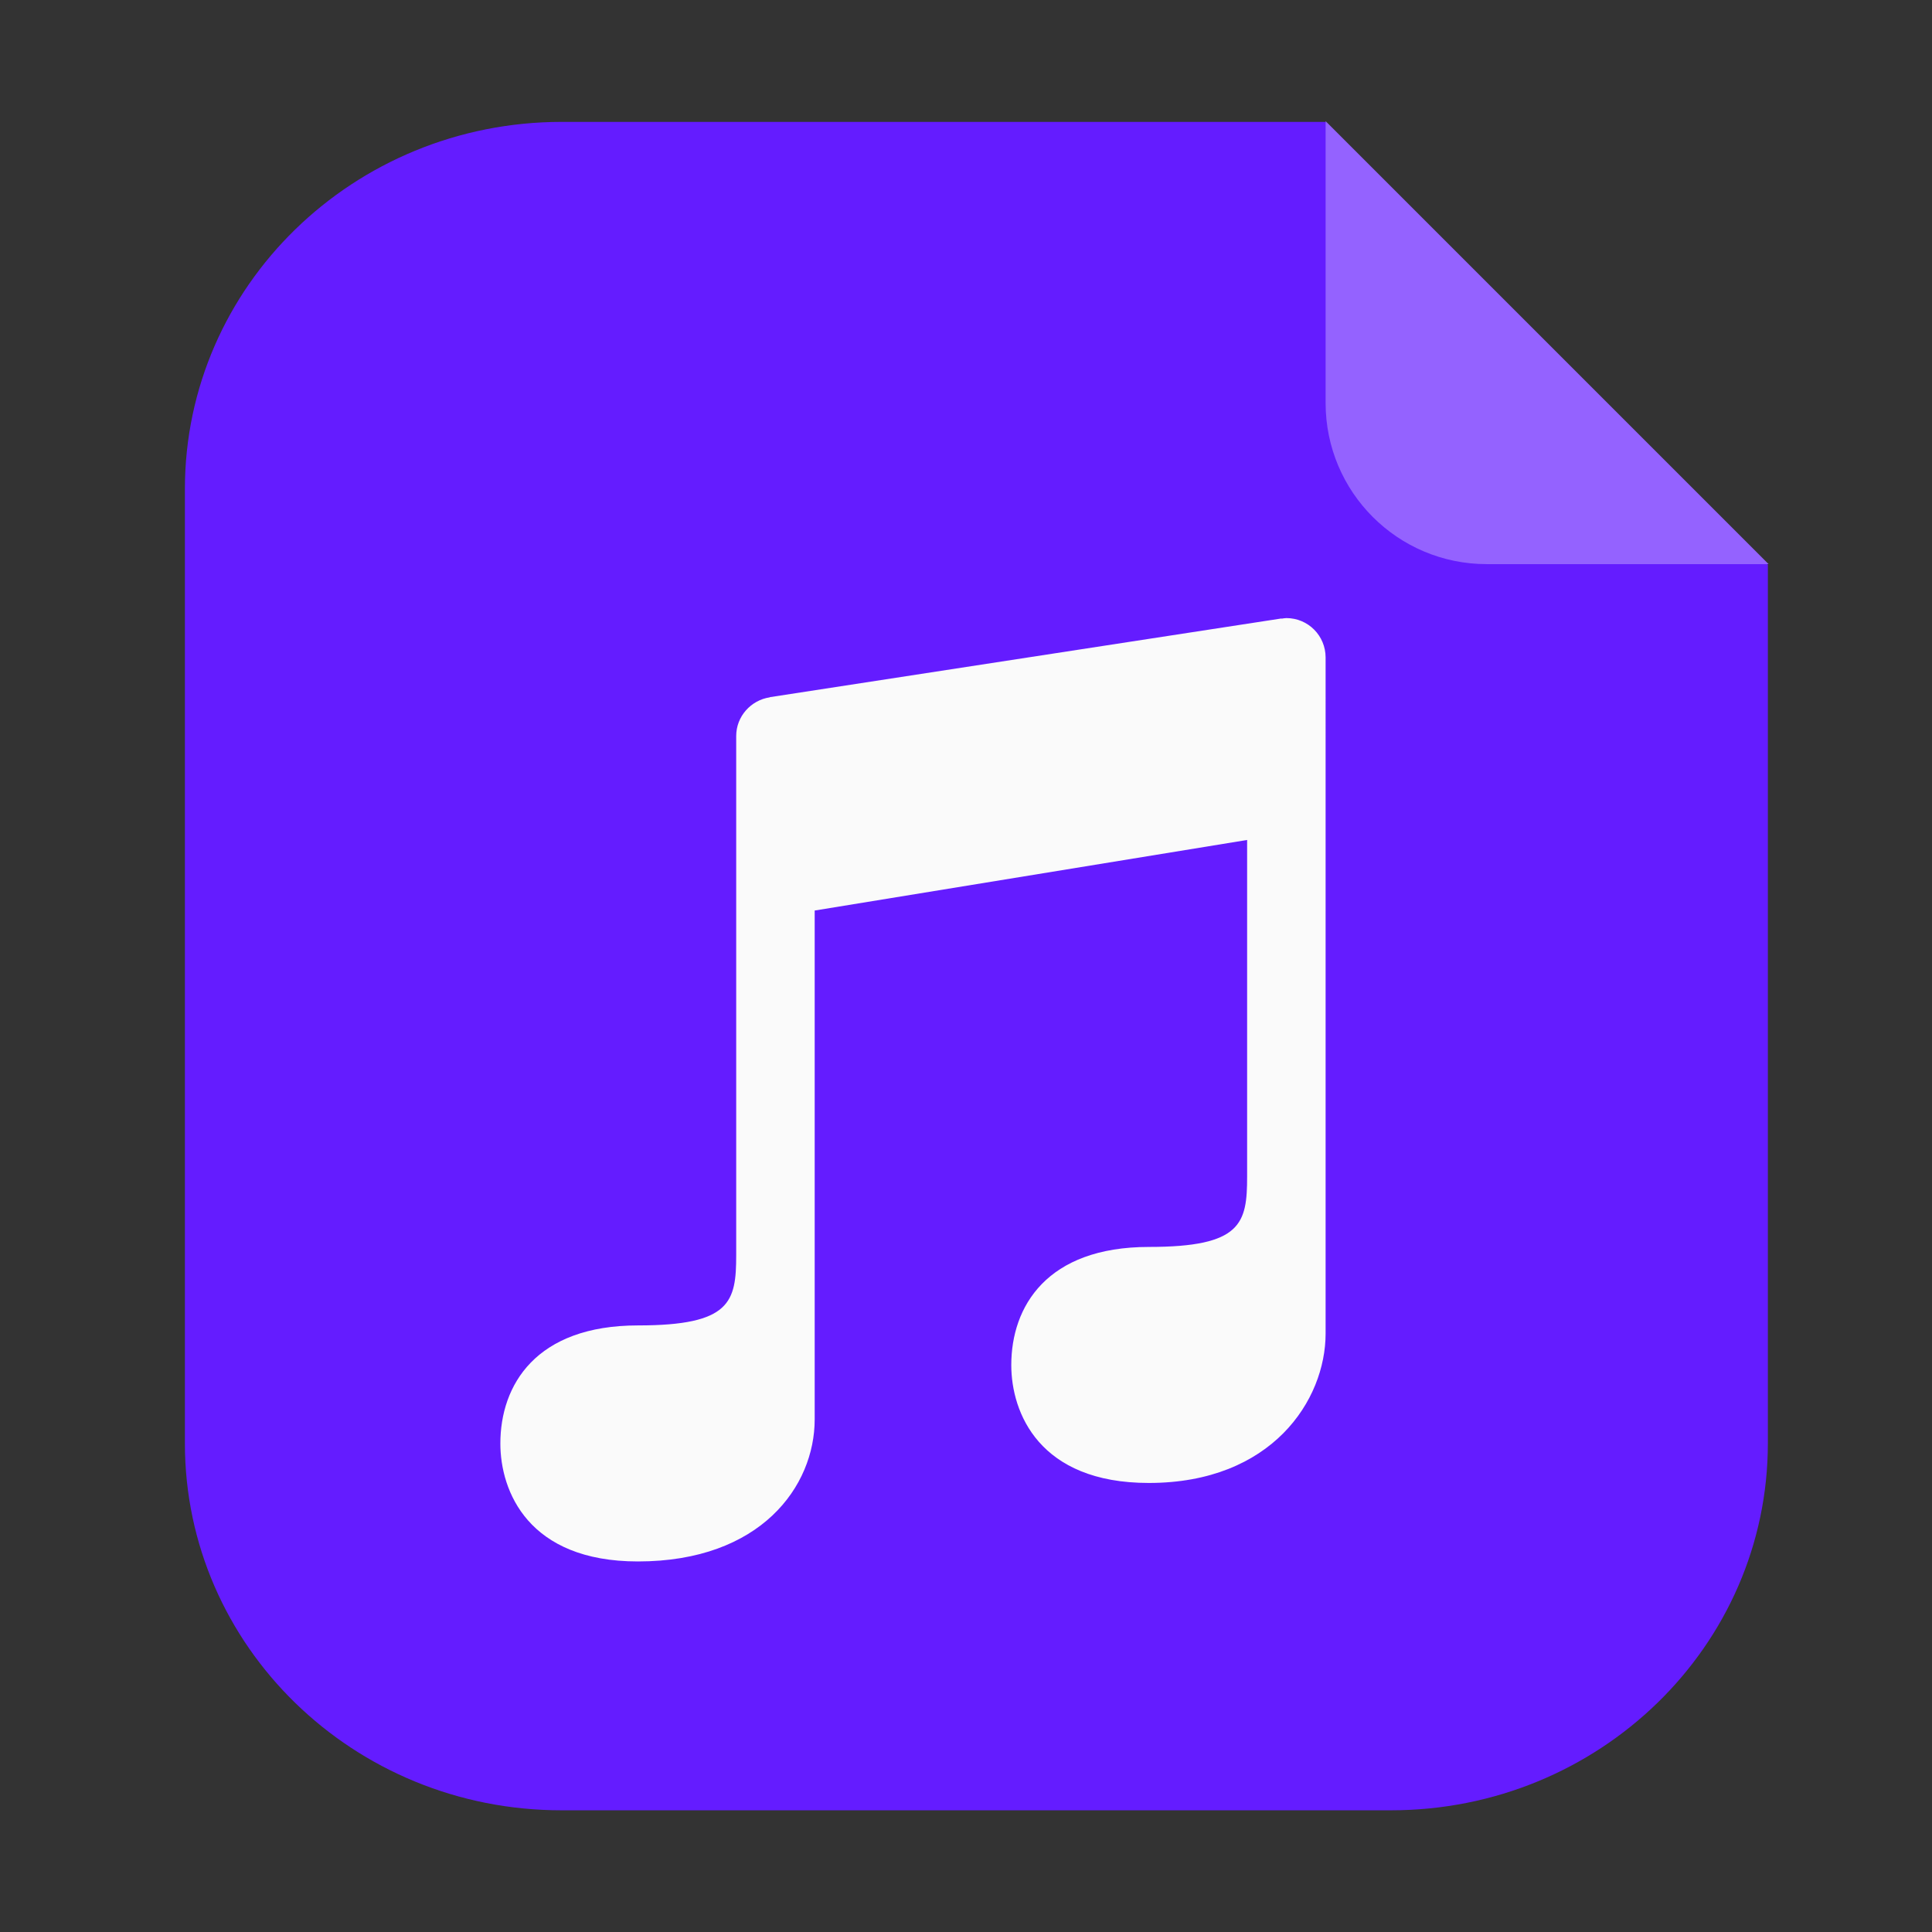<?xml version="1.0" standalone="no"?><!DOCTYPE svg PUBLIC "-//W3C//DTD SVG 1.1//EN"
        "http://www.w3.org/Graphics/SVG/1.1/DTD/svg11.dtd">
<svg t="1633786864143" class="icon" viewBox="0 0 1024 1024" version="1.1" xmlns="http://www.w3.org/2000/svg"
     p-id="46101" width="300" height="300">
    <rect x="0" y="0" width="1024" height="1024" fill="#333333" stroke="none"/>
    <defs>
        <style type="text/css"></style>
    </defs>
    <path d="M297.8 64.6h404.5L937 299.4V765c0 107.4-89.4 194.5-199.8 194.5H297.8C187.4 959.6 98 872.5 98 765V259.2c0-107.5 89.4-194.6 199.8-194.6z"
          fill="#641CFF" p-id="46102"></path>
    <path d="M937.4 299H788c-47.2 0-85.4-38.2-85.4-85.4V64.2" fill="#9462FF" p-id="46103"></path>
    <path d="M681.8 327.6c-0.9 0-1.7 0.2-2.5 0.3l-0.1-0.1-271.1 41.7-0.1 0.1c-10 1.5-17.8 10.1-17.8 20.5v275.1c0 24.8-2.9 37.3-52 37.3-54.3 0-73 31.7-73 62.6 0 25.2 14.7 62.5 72.9 62.5 65.2 0 93.7-39.9 93.7-75.3V482.6L661 445.2v178.4c0 24.8-2.9 37.3-52 37.3-54.3 0-73 31.7-73 62.6 0 25.2 14.7 62.5 72.9 62.5 65.2 0 93.7-43.9 93.7-79.2V348.5c0-11.6-9.3-20.9-20.8-20.9z"
          fill="#FAFAFA" p-id="46104"></path>
</svg>
